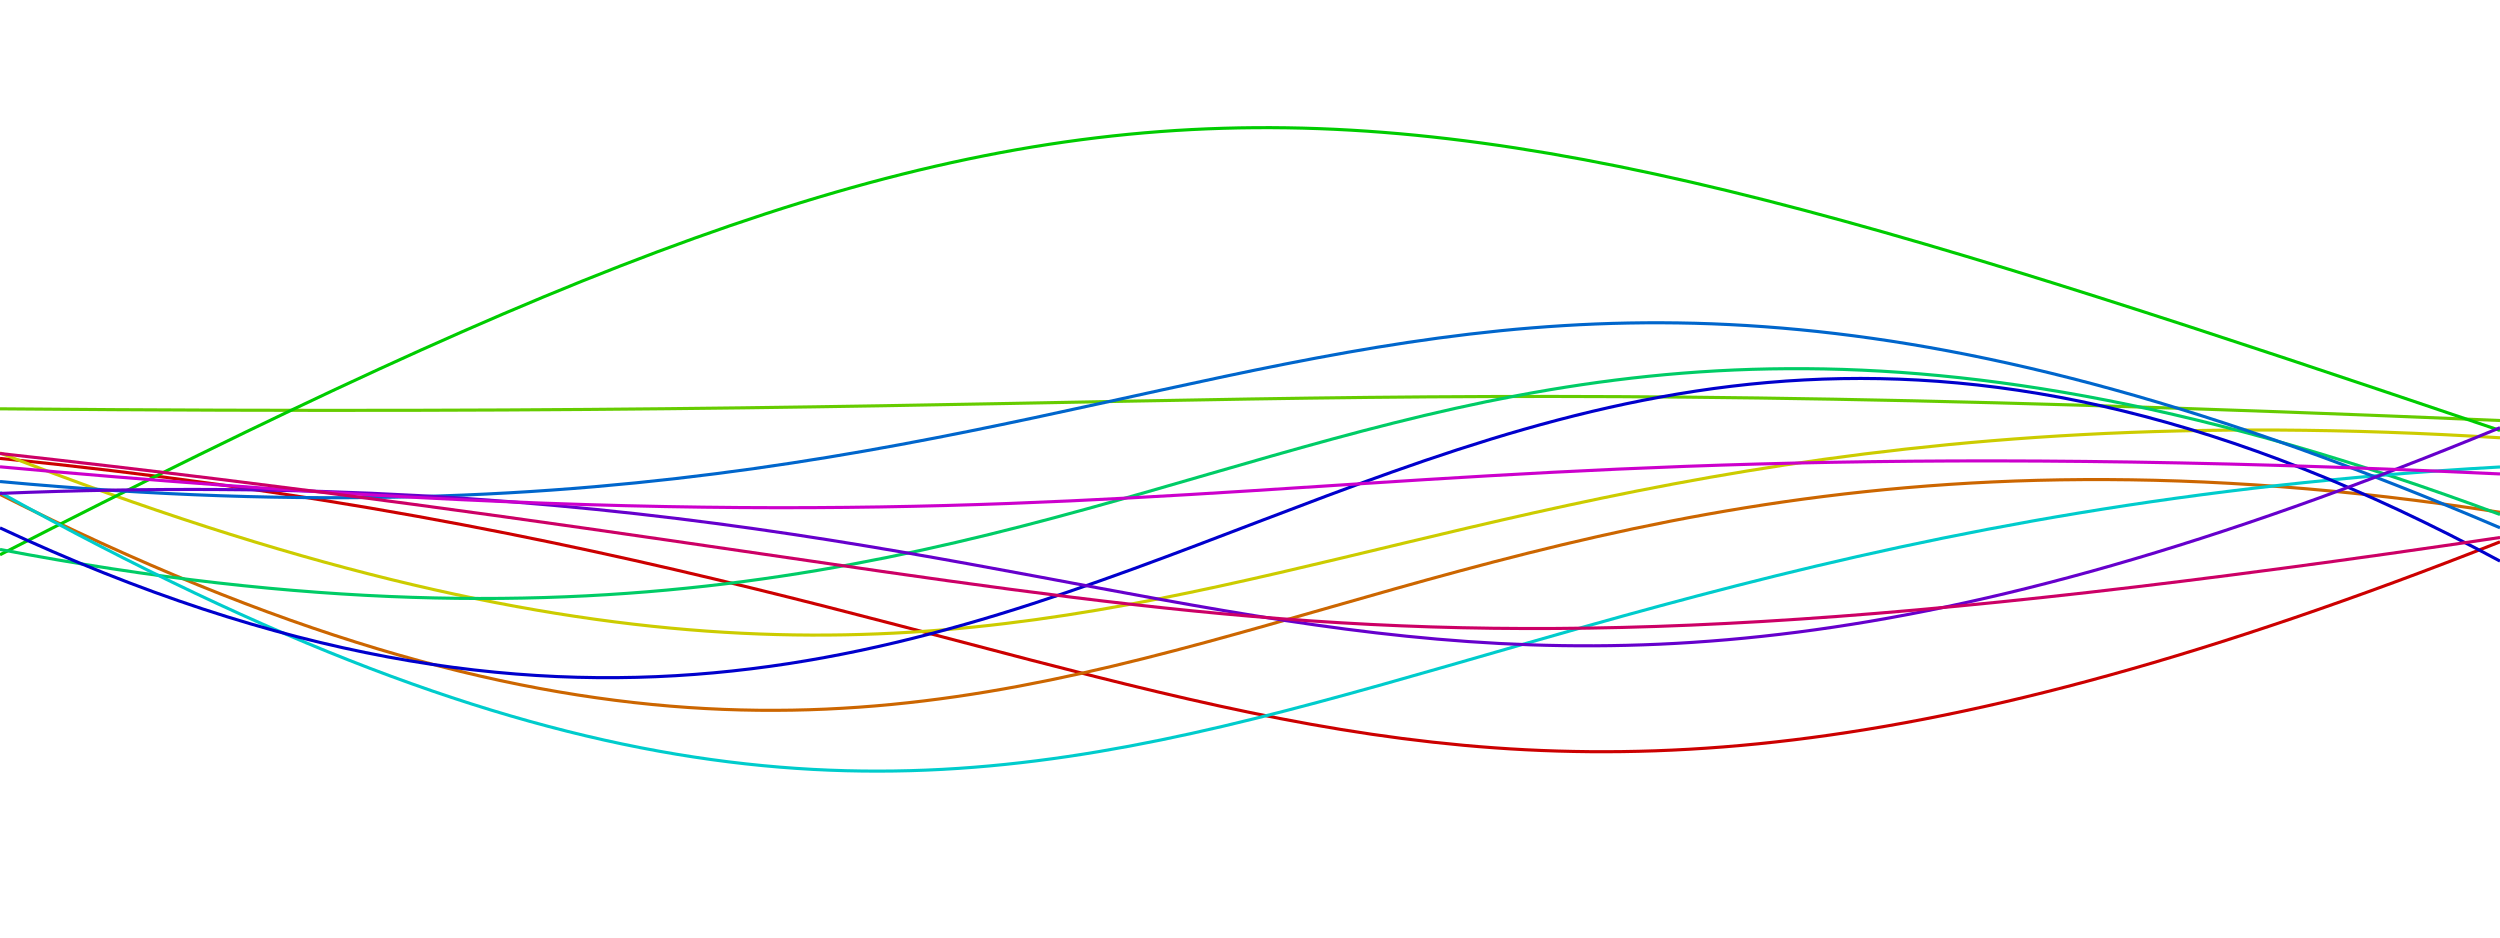 <svg version="1.1" baseProfile="full" xmlns="http://www.w3.org/2000/svg" width="800" height="300">
<path d="M 0 146.70 C 398.27 186.21, 427.72 320.31, 800.00 173.39 " class="" style="fill: transparent; stroke: rgb(204, 0, 0);"></path>
<path d="M 0 158.20 C 357.25 338.14, 404.71 102.65, 800.00 163.93 " class="" style="fill: transparent; stroke: rgb(204, 102, 0);"></path>
<path d="M 0 144.94 C 372.70 290.21, 400.77 115.09, 800.00 140.09 " class="" style="fill: transparent; stroke: rgb(204, 204, 0);"></path>
<path d="M 0 130.82 C 399.99 134.32, 400.35 117.70, 800.00 134.56 " class="" style="fill: transparent; stroke: rgb(102, 204, 0);"></path>
<path d="M 0 177.52 C 356.54 -4.89, 420.68 9.26, 800.00 137.75 " class="" style="fill: transparent; stroke: rgb(0, 204, 0);"></path>
<path d="M 0 175.82 C 392.94 250.84, 425.17 24.89, 800.00 164.64 " class="" style="fill: transparent; stroke: rgb(0, 204, 102);"></path>
<path d="M 0 157.58 C 349.77 351.70, 400.60 171.77, 800.00 149.43 " class="" style="fill: transparent; stroke: rgb(0, 204, 204);"></path>
<path d="M 0 154.09 C 398.35 191.16, 432.09 11.74, 800.00 168.89 " class="" style="fill: transparent; stroke: rgb(0, 102, 204);"></path>
<path d="M 0 168.92 C 362.43 338.24, 447.92 -10.37, 800.00 179.55 " class="" style="fill: transparent; stroke: rgb(0, 0, 204);"></path>
<path d="M 0 157.89 C 399.81 141.66, 430.15 289.58, 800.00 136.86 " class="" style="fill: transparent; stroke: rgb(102, 0, 204);"></path>
<path d="M 0 149.38 C 398.35 185.70, 400.44 132.88, 800.00 151.66 " class="" style="fill: transparent; stroke: rgb(204, 0, 204);"></path>
<path d="M 0 145.12 C 397.77 189.38, 404.13 230.90, 800.00 172.00 " class="" style="fill: transparent; stroke: rgb(204, 0, 102);"></path>
</svg>
